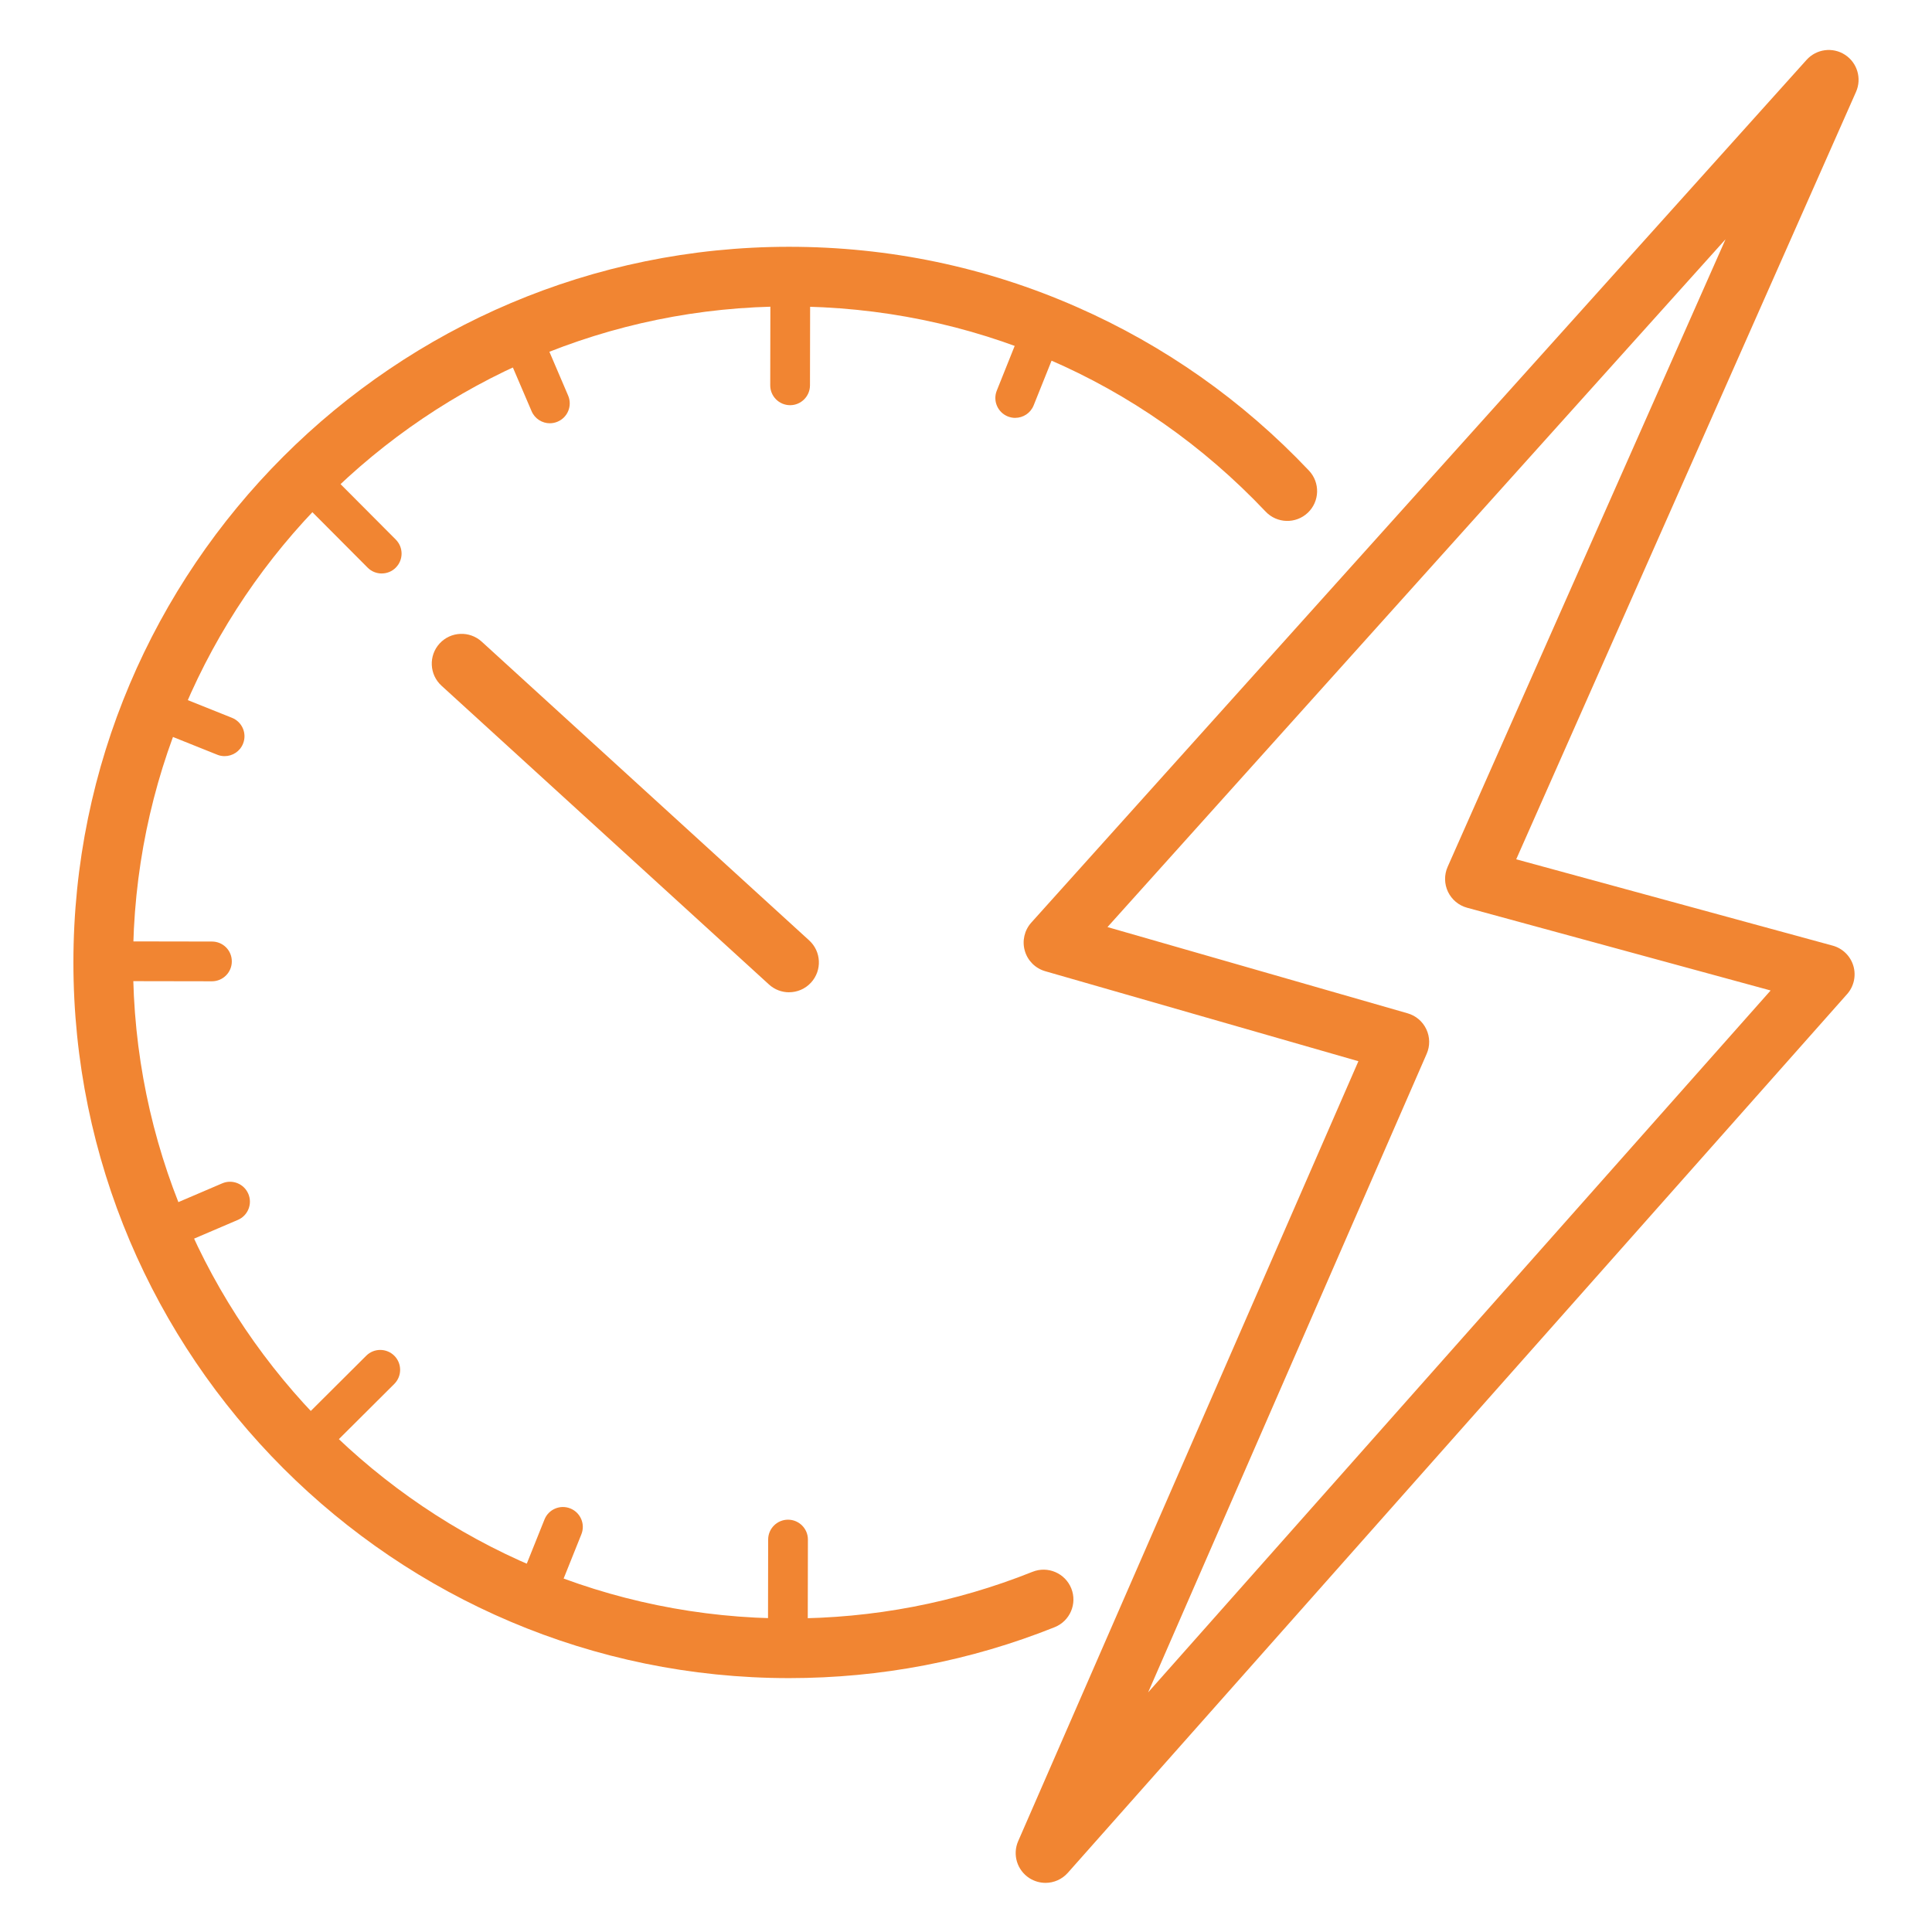 <?xml version="1.0" encoding="UTF-8" standalone="no"?>
<!-- Created with Inkscape (http://www.inkscape.org/) -->

<svg
   width="58"
   height="58"
   viewBox="0 0 58 58"
   version="1.1"
   id="svg317"
   inkscape:version="1.2.1 (9c6d41e4, 2022-07-14)"
   sodipodi:docname="latency.svg"
   inkscape:export-filename="heart.svg"
   inkscape:export-xdpi="300"
   inkscape:export-ydpi="300"
   xmlns:inkscape="http://www.inkscape.org/namespaces/inkscape"
   xmlns:sodipodi="http://sodipodi.sourceforge.net/DTD/sodipodi-0.dtd"
   xmlns="http://www.w3.org/2000/svg"
   xmlns:svg="http://www.w3.org/2000/svg">
  <sodipodi:namedview
     id="namedview319"
     pagecolor="#ffffff"
     bordercolor="#666666"
     borderopacity="1.0"
     inkscape:showpageshadow="2"
     inkscape:pageopacity="0.0"
     inkscape:pagecheckerboard="0"
     inkscape:deskcolor="#d1d1d1"
     inkscape:document-units="mm"
     showgrid="false"
     inkscape:zoom="6.7277215"
     inkscape:cx="28.835914"
     inkscape:cy="36.41649"
     inkscape:window-width="1224"
     inkscape:window-height="952"
     inkscape:window-x="3"
     inkscape:window-y="708"
     inkscape:window-maximized="0"
     inkscape:current-layer="layer1" />
  <defs
     id="defs314">
    <inkscape:path-effect
       effect="spiro"
       id="path-effect10410"
       is_visible="true"
       lpeversion="1" />
    <inkscape:path-effect
       effect="spiro"
       id="path-effect1425"
       is_visible="true"
       lpeversion="1" />
  </defs>
  <g
     inkscape:label="Layer 1"
     inkscape:groupmode="layer"
     id="layer1">
    <g
       id="g46807"
       transform="matrix(0.809,0,0,0.809,29.171,1.898)"
       style="fill:#f18532;fill-opacity:1">
      <path
         d="m -6.777,59.926 c -14.643,0 -26.557,-11.914 -26.557,-26.557 0,-14.645 11.914,-26.557 26.557,-26.557 3.714,0 7.308,0.751 10.68,2.235 3.258,1.433 6.155,3.475 8.612,6.07 0.42,0.444 0.401,1.145 -0.043,1.565 -0.444,0.42 -1.145,0.4 -1.564,-0.043 C 6.261,11.728 -0.02,9.025 -6.777,9.025 c -13.423,0 -24.344,10.919 -24.344,24.344 0,13.423 10.921,24.344 24.344,24.344 3.122,0 6.161,-0.583 9.034,-1.732 0.568,-0.227 1.211,0.05 1.439,0.617 0.227,0.568 -0.05,1.211 -0.617,1.438 -3.135,1.254 -6.45,1.89 -9.856,1.89"
         style="fill:#f18532;fill-opacity:1;fill-rule:nonzero;stroke:none;stroke-width:0.015"
         id="path46097" />
      <path
         d="m -6.777,34.476 c -0.267,0 -0.534,-0.096 -0.745,-0.289 L -19.675,23.099 c -0.451,-0.412 -0.484,-1.112 -0.072,-1.564 0.413,-0.451 1.112,-0.482 1.564,-0.071 l 12.151,11.086 c 0.453,0.413 0.484,1.112 0.072,1.564 -0.218,0.239 -0.518,0.361 -0.817,0.361"
         style="fill:#f18532;fill-opacity:1;fill-rule:nonzero;stroke:none;stroke-width:0.015"
         id="path46099" />
      <path
         d="m -6.739,12.69 c -0.001,0 -0.001,0 -0.001,0 -0.407,-0.001 -0.738,-0.332 -0.736,-0.739 l 0.007,-4.034 c 0,-0.407 0.33,-0.736 0.738,-0.736 0,0 0,0 0.001,0 0.407,0 0.736,0.33 0.736,0.738 l -0.007,4.035 c -0.001,0.407 -0.332,0.736 -0.738,0.736"
         style="fill:#f18532;fill-opacity:1;fill-rule:nonzero;stroke:none;stroke-width:0.015"
         id="path46101" />
      <path
         d="m -6.823,59.557 c 0,0 0,0 -0.001,0 -0.407,-0.001 -0.736,-0.332 -0.736,-0.739 l 0.007,-4.035 c 0.001,-0.407 0.332,-0.736 0.738,-0.736 0.001,0 0.001,0 0.001,0 0.407,0.001 0.738,0.332 0.736,0.739 l -0.007,4.034 c 0,0.407 -0.33,0.738 -0.738,0.738"
         style="fill:#f18532;fill-opacity:1;fill-rule:nonzero;stroke:none;stroke-width:0.015"
         id="path46103" />
      <path
         d="m -28.194,34.068 v 0 l -4.035,-0.007 c -0.407,-0.001 -0.736,-0.332 -0.736,-0.739 0,-0.407 0.33,-0.736 0.738,-0.736 h 0.001 l 4.034,0.007 c 0.409,0 0.738,0.33 0.736,0.739 0,0.406 -0.33,0.736 -0.738,0.736"
         style="fill:#f18532;fill-opacity:1;fill-rule:nonzero;stroke:none;stroke-width:0.015"
         id="path46105" />
      <path
         d="m -24.805,52.07 c -0.189,0 -0.379,-0.072 -0.522,-0.217 -0.288,-0.288 -0.288,-0.755 0.001,-1.043 l 2.858,-2.847 c 0.288,-0.288 0.755,-0.286 1.043,0.001 0.288,0.289 0.286,0.757 -0.001,1.045 l -2.858,2.847 c -0.145,0.143 -0.333,0.214 -0.521,0.214"
         style="fill:#f18532;fill-opacity:1;fill-rule:nonzero;stroke:none;stroke-width:0.015"
         id="path46107" />
      <path
         d="m -21.894,18.935 c -0.189,0 -0.378,-0.072 -0.522,-0.217 l -2.847,-2.858 c -0.288,-0.288 -0.286,-0.755 0.001,-1.043 0.289,-0.288 0.755,-0.286 1.043,0.001 l 2.847,2.858 c 0.288,0.289 0.288,0.755 -0.001,1.043 -0.143,0.145 -0.332,0.215 -0.521,0.215"
         style="fill:#f18532;fill-opacity:1;fill-rule:nonzero;stroke:none;stroke-width:0.015"
         id="path46109" />
      <path
         d="m -15.653,13.361 c -0.286,0 -0.559,-0.168 -0.679,-0.449 l -1.136,-2.653 c -0.159,-0.375 0.013,-0.809 0.388,-0.968 0.375,-0.161 0.809,0.013 0.969,0.388 l 1.135,2.653 c 0.161,0.375 -0.013,0.809 -0.388,0.968 -0.094,0.041 -0.193,0.06 -0.289,0.06"
         style="fill:#f18532;fill-opacity:1;fill-rule:nonzero;stroke:none;stroke-width:0.015"
         id="path46111" />
      <path
         d="m -30.175,44.119 c -0.286,0 -0.559,-0.168 -0.679,-0.449 -0.161,-0.375 0.013,-0.809 0.388,-0.968 l 2.654,-1.136 c 0.373,-0.159 0.807,0.013 0.968,0.388 0.161,0.375 -0.013,0.809 -0.388,0.969 l -2.653,1.135 c -0.096,0.041 -0.193,0.06 -0.291,0.06"
         style="fill:#f18532;fill-opacity:1;fill-rule:nonzero;stroke:none;stroke-width:0.015"
         id="path46113" />
      <path
         d="m -16.243,57.731 c -0.091,0 -0.184,-0.016 -0.274,-0.053 -0.378,-0.152 -0.562,-0.581 -0.41,-0.959 l 1.074,-2.679 c 0.15,-0.378 0.581,-0.562 0.959,-0.41 0.378,0.152 0.562,0.581 0.41,0.959 l -1.074,2.679 c -0.115,0.288 -0.392,0.463 -0.685,0.463"
         style="fill:#f18532;fill-opacity:1;fill-rule:nonzero;stroke:none;stroke-width:0.015"
         id="path46115" />
      <path
         d="m 1.615,13.161 c -0.091,0 -0.184,-0.018 -0.274,-0.053 -0.378,-0.152 -0.562,-0.581 -0.41,-0.959 L 2.004,9.469 c 0.15,-0.378 0.581,-0.562 0.959,-0.41 0.378,0.152 0.562,0.581 0.41,0.959 l -1.074,2.679 c -0.115,0.288 -0.392,0.463 -0.685,0.463"
         style="fill:#f18532;fill-opacity:1;fill-rule:nonzero;stroke:none;stroke-width:0.015"
         id="path46117" />
      <path
         d="m -27.723,25.713 c -0.091,0 -0.184,-0.016 -0.274,-0.053 l -2.678,-1.073 c -0.379,-0.152 -0.562,-0.581 -0.412,-0.959 0.152,-0.379 0.581,-0.562 0.959,-0.41 l 2.679,1.073 c 0.379,0.152 0.562,0.581 0.41,0.959 -0.115,0.289 -0.392,0.463 -0.685,0.463"
         style="fill:#f18532;fill-opacity:1;fill-rule:nonzero;stroke:none;stroke-width:0.015"
         id="path46119" />
      <path
         d="m 5.039,32.056 11.136,3.2 c 0.307,0.087 0.561,0.304 0.696,0.592 0.136,0.289 0.14,0.621 0.012,0.913 L 6.547,60.456 29.647,34.409 18.382,31.338 C 18.071,31.253 17.813,31.037 17.674,30.746 17.535,30.454 17.531,30.117 17.661,29.822 L 27.974,6.533 Z m -2.3,35.468 c -0.205,0 -0.412,-0.058 -0.596,-0.174 -0.459,-0.294 -0.636,-0.876 -0.418,-1.375 L 14.35,37.034 2.729,33.694 c -0.366,-0.105 -0.654,-0.391 -0.758,-0.758 -0.105,-0.366 -0.015,-0.761 0.24,-1.045 L 30.981,-0.125 c 0.364,-0.404 0.968,-0.485 1.425,-0.189 0.456,0.295 0.63,0.879 0.41,1.377 L 20.206,29.541 31.947,32.744 c 0.37,0.1 0.661,0.385 0.77,0.751 0.109,0.367 0.021,0.764 -0.233,1.05 L 3.567,67.151 c -0.217,0.245 -0.521,0.373 -0.828,0.373"
         style="fill:#f18532;fill-opacity:1;fill-rule:nonzero;stroke:none;stroke-width:0.015"
         id="path46121" />
    </g>
  </g>
</svg>

